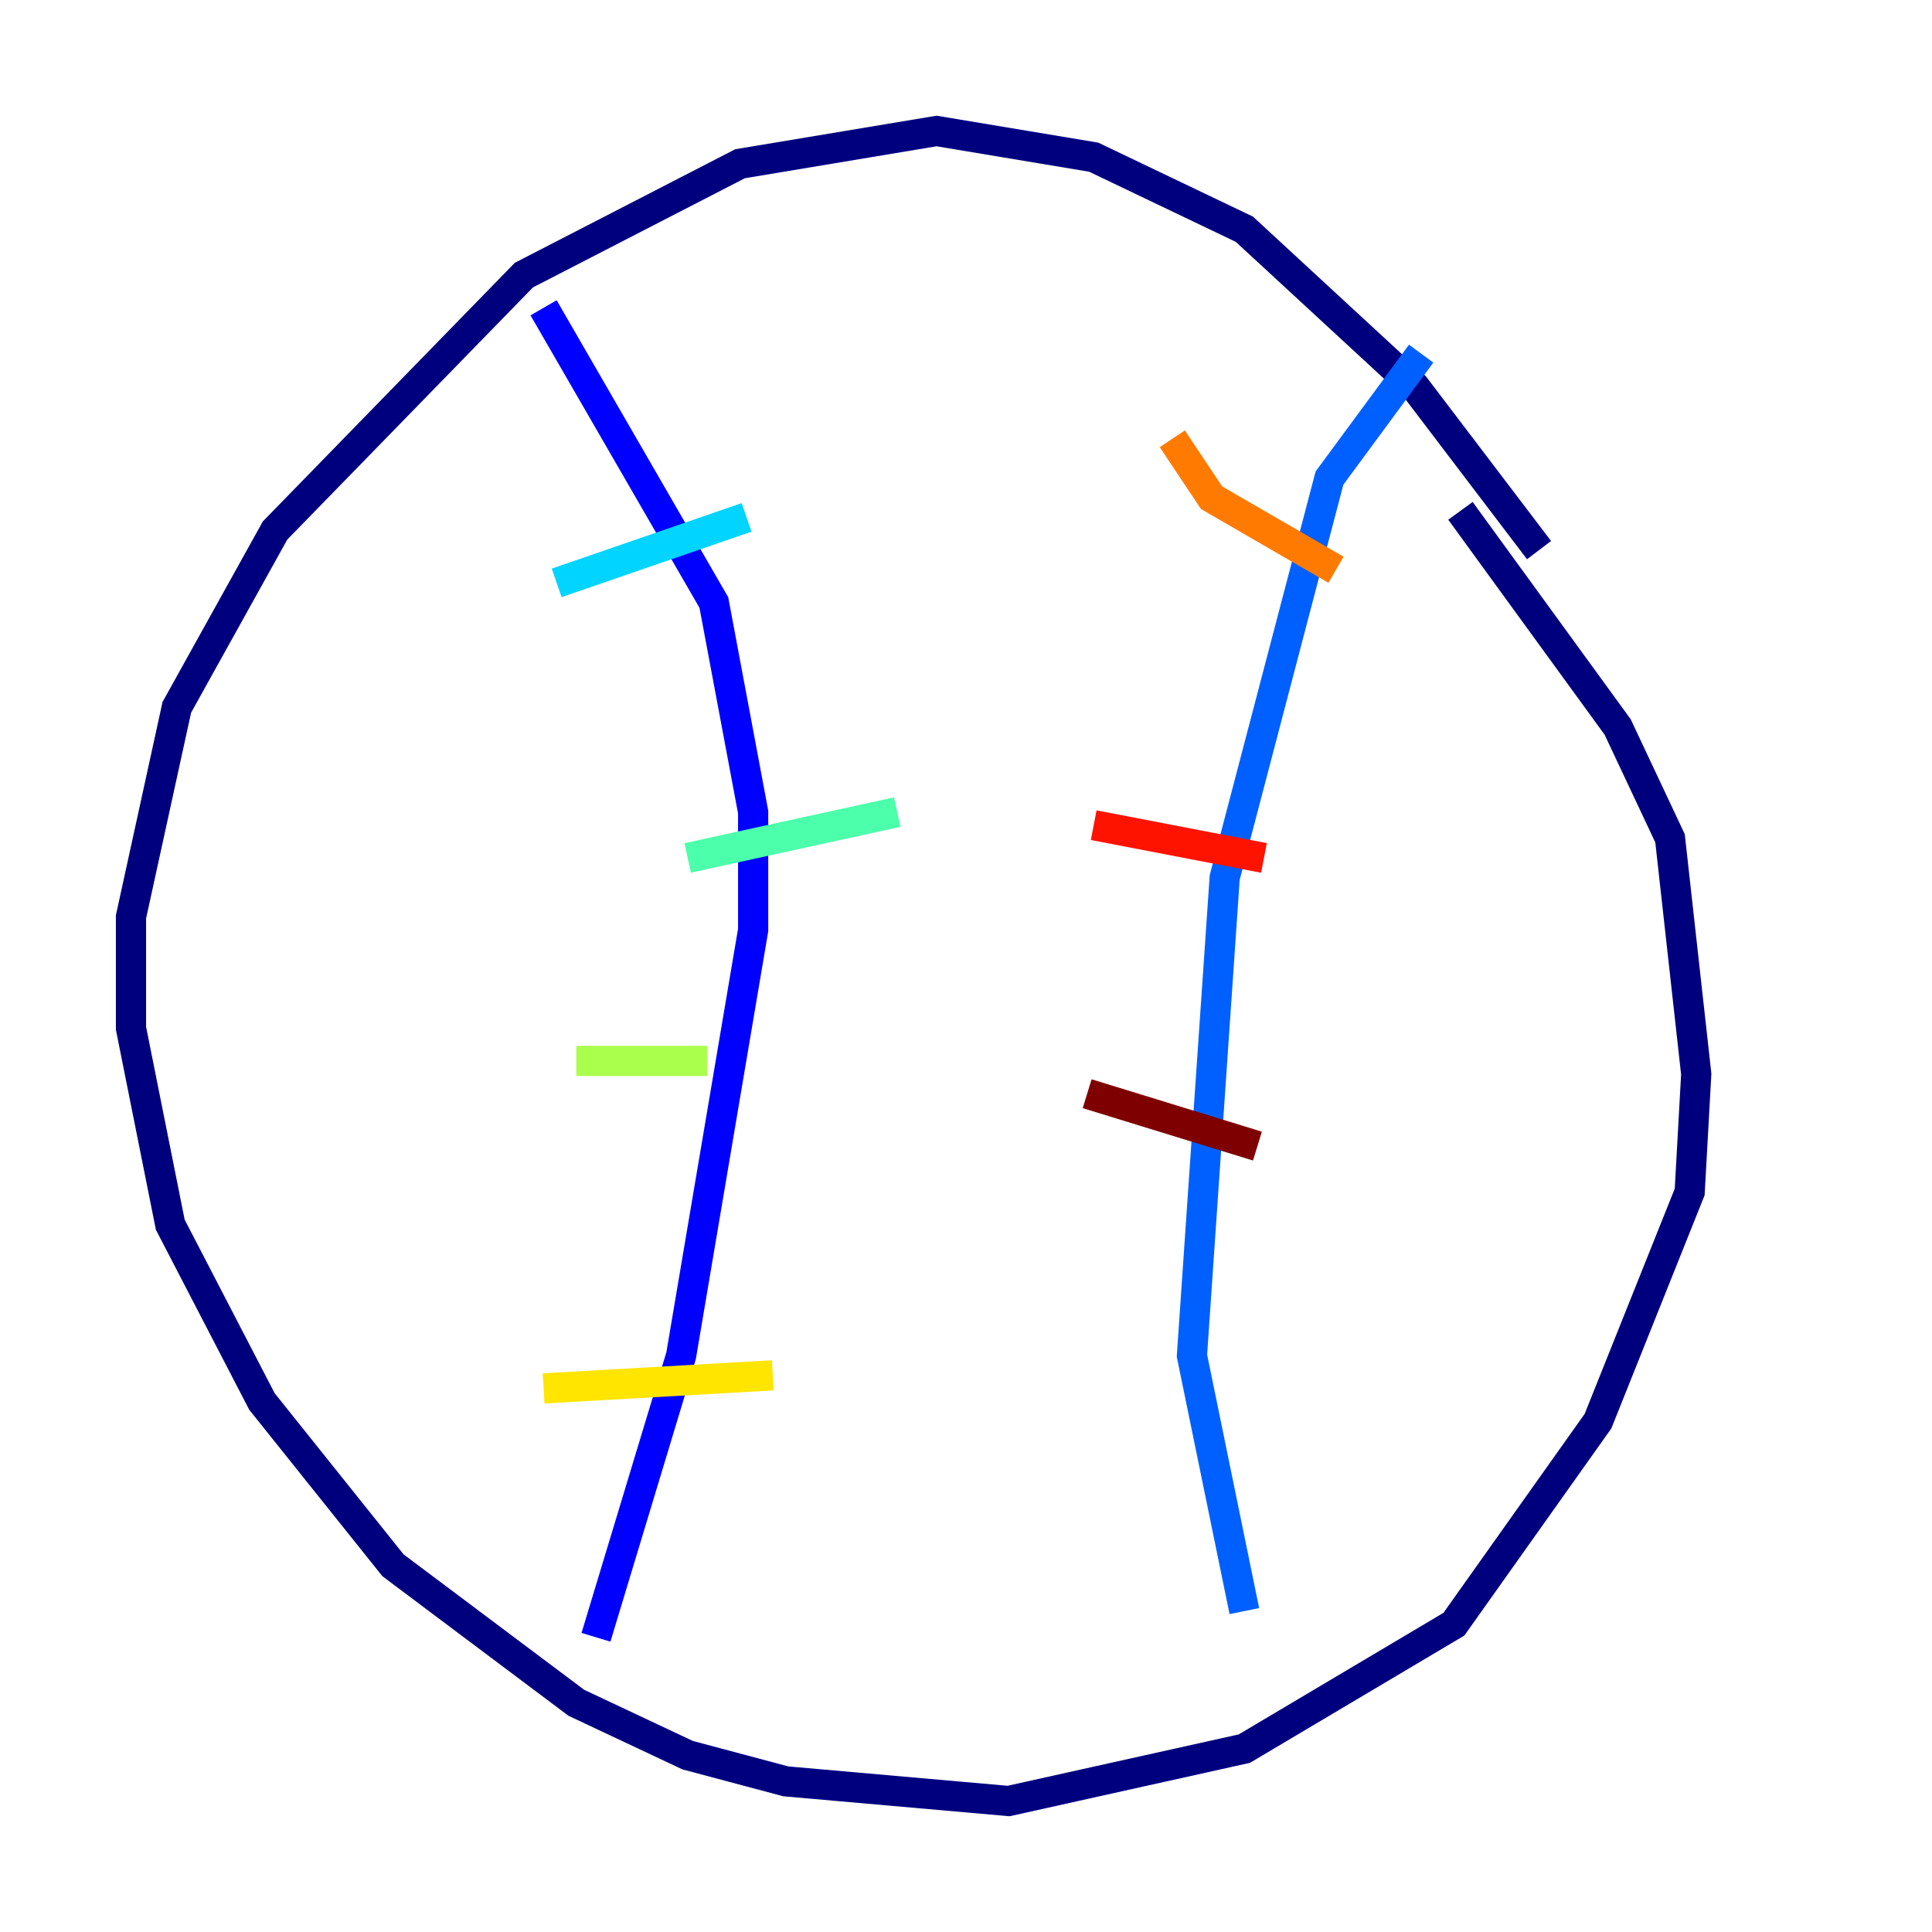 <?xml version="1.0" encoding="utf-8" ?>
<svg baseProfile="tiny" height="128" version="1.2" viewBox="0,0,128,128" width="128" xmlns="http://www.w3.org/2000/svg" xmlns:ev="http://www.w3.org/2001/xml-events" xmlns:xlink="http://www.w3.org/1999/xlink"><defs /><polyline fill="none" points="101.966,36.447 93.722,25.6 82.441,15.186 72.461,10.414 62.047,8.678 49.031,10.848 34.712,18.224 18.224,35.146 11.715,46.861 8.678,60.746 8.678,68.122 11.281,81.139 17.356,92.854 26.034,103.702 38.183,112.814 45.559,116.285 52.068,118.02 66.82,119.322 82.441,115.851 96.325,107.607 105.871,94.156 111.946,78.969 112.38,71.159 110.644,55.539 107.173,48.163 96.759,33.844" stroke="#00007f" stroke-width="2" /><polyline fill="none" points="36.014,20.393 47.295,39.919 49.898,53.803 49.898,61.614 45.125,89.817 39.485,108.475" stroke="#0000fe" stroke-width="2" /><polyline fill="none" points="94.156,23.43 88.081,31.675 81.139,58.142 78.969,89.817 82.441,106.739" stroke="#0060ff" stroke-width="2" /><polyline fill="none" points="36.881,38.617 49.464,34.278" stroke="#00d4ff" stroke-width="2" /><polyline fill="none" points="45.559,56.841 59.444,53.803" stroke="#4cffaa" stroke-width="2" /><polyline fill="none" points="38.183,70.291 46.861,70.291" stroke="#aaff4c" stroke-width="2" /><polyline fill="none" points="36.014,91.986 51.2,91.119" stroke="#ffe500" stroke-width="2" /><polyline fill="none" points="77.668,29.071 80.271,32.976 88.515,37.749" stroke="#ff7a00" stroke-width="2" /><polyline fill="none" points="72.461,54.671 83.742,56.841" stroke="#fe1200" stroke-width="2" /><polyline fill="none" points="72.027,72.461 83.308,75.932" stroke="#7f0000" stroke-width="2" /></svg>